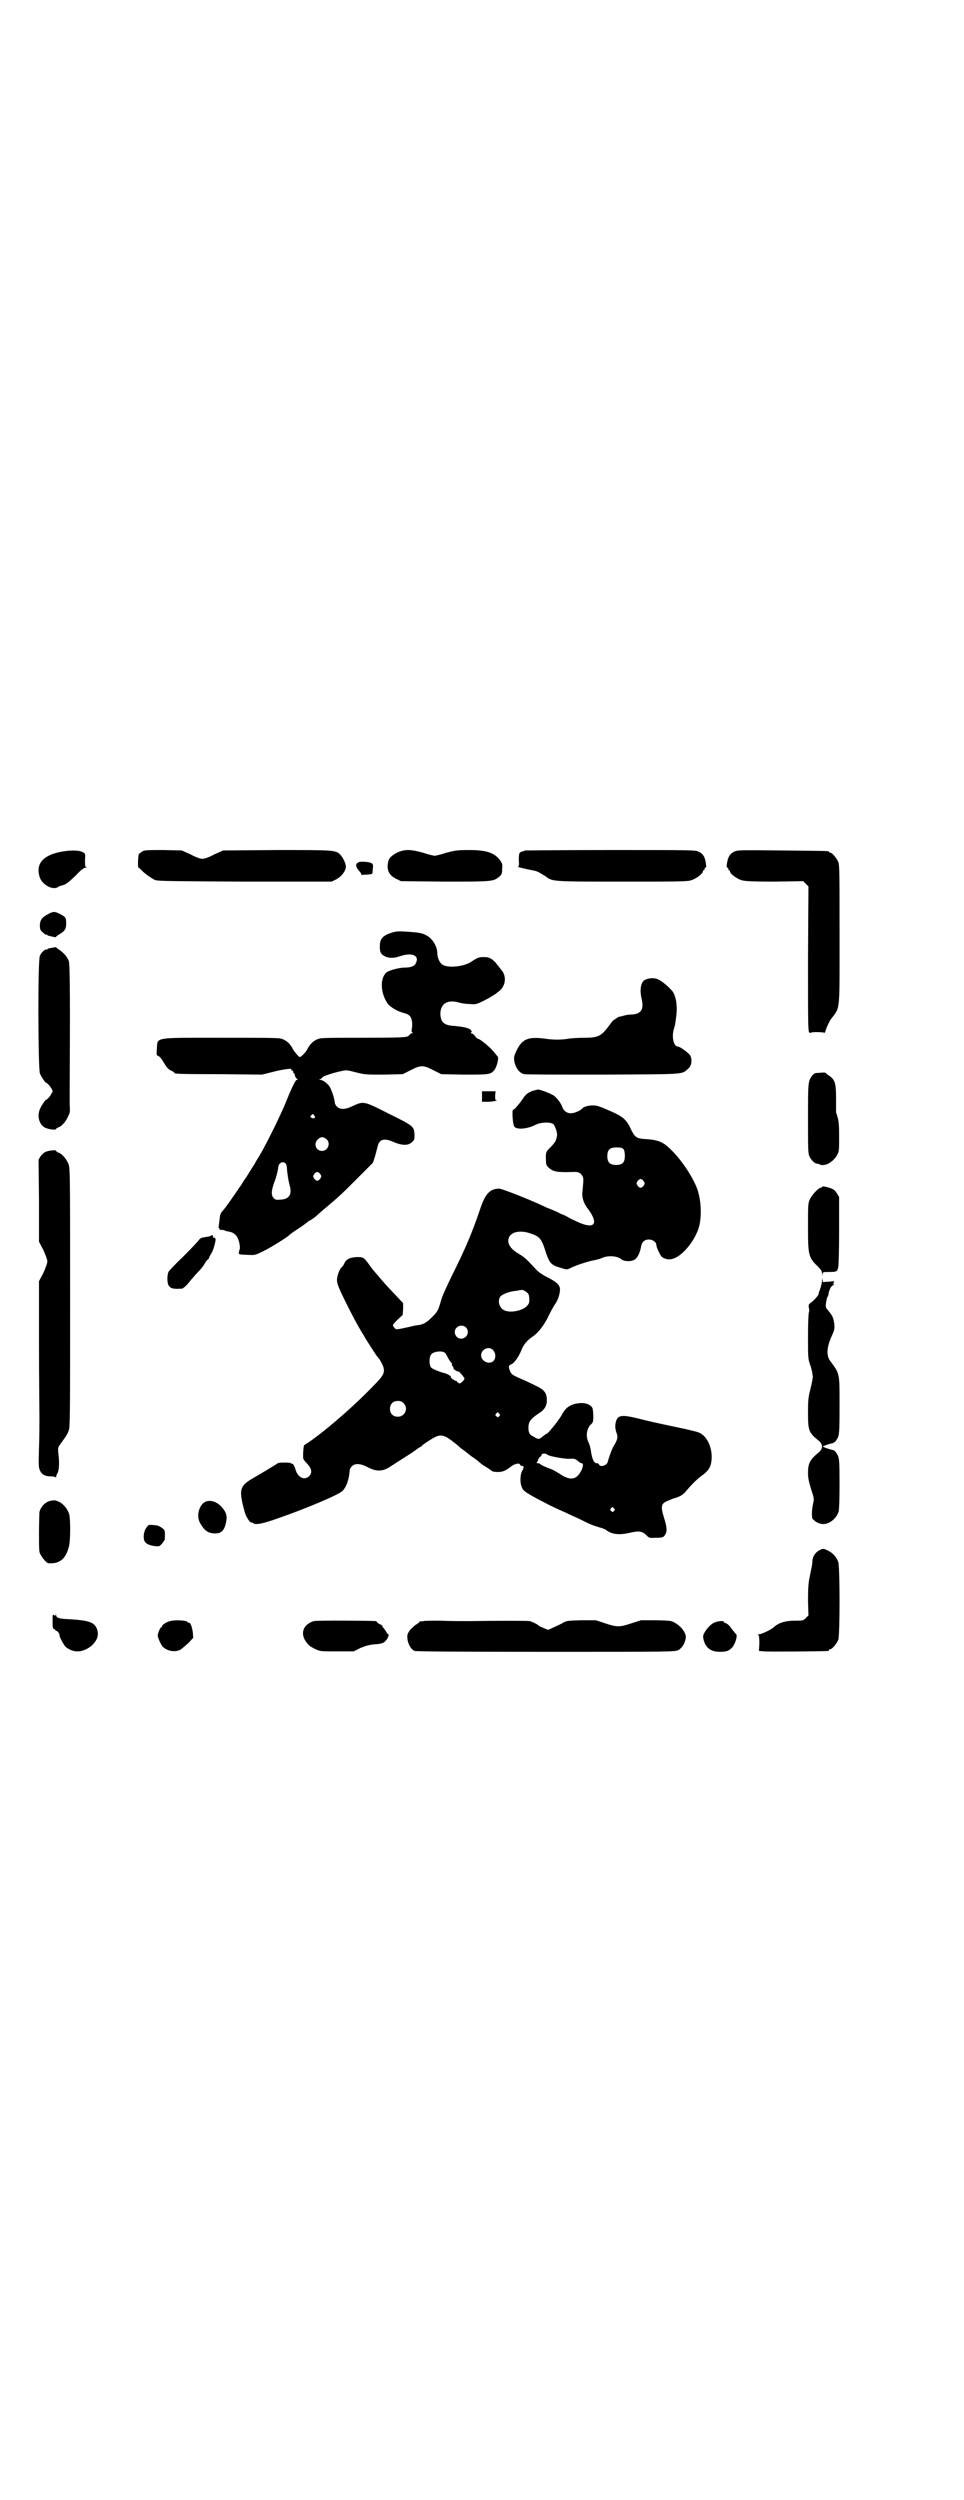 <?xml version="1.0" standalone="no"?>
<!DOCTYPE svg PUBLIC "-//W3C//DTD SVG 20010904//EN"
 "http://www.w3.org/TR/2001/REC-SVG-20010904/DTD/svg10.dtd">
<svg version="1.0" xmlns="http://www.w3.org/2000/svg"
 width="1100pt" height="2850pt" viewBox="0 0 1100 2850"
 preserveAspectRatio="xMidYMid meet">
<g transform="translate(0,2850) scale(0.5,-0.5)"
fill="#000000" stroke="none">
<path d="M139 3758 c-41 -8 -57 -27 -49 -56 5 -19 31 -33 43 -24 1 1 6 3 11 4
7 2 13 7 28 21 13 14 20 19 24 19 3 0 4 1 1 1 -3 1 -3 3 -3 16 1 14 1 15 -5
18 -8 5 -29 5 -50 1z"/>
<path d="M325 3759 c-3 -2 -7 -5 -8 -6 -2 -4 -3 -31 -1 -31 1 0 5 -4 10 -9 10
-9 18 -14 27 -19 5 -3 33 -3 205 -4 l199 0 10 5 c10 5 20 16 22 26 2 7 -5 22
-12 30 -11 11 -12 11 -146 11 l-122 -1 -20 -9 c-13 -7 -22 -10 -27 -10 -5 0
-14 3 -27 10 l-20 9 -42 1 c-35 0 -43 0 -48 -3z"/>
<path d="M906 3756 c-15 -8 -20 -14 -21 -26 -2 -15 4 -26 18 -33 l12 -6 99 -1
c108 0 112 0 125 11 6 5 7 7 7 18 1 11 0 13 -5 20 -13 17 -31 23 -71 23 -27 0
-31 -1 -51 -6 -12 -4 -24 -7 -27 -7 -3 0 -15 3 -27 7 -29 8 -42 8 -59 0z"/>
<path d="M1198 3761 c-1 -1 -3 -1 -4 -2 -9 -1 -10 -4 -10 -20 1 -12 0 -15 -2
-15 -4 0 16 -5 37 -9 7 -1 15 -6 26 -13 16 -12 14 -12 175 -12 124 0 149 0
157 3 11 3 27 15 27 20 0 2 1 3 2 3 1 0 2 1 2 3 0 2 1 3 2 3 2 0 2 3 1 9 -2
15 -6 22 -16 27 -8 4 -11 4 -202 4 -107 0 -195 -1 -195 -1z"/>
<path d="M1675 3758 c-10 -5 -14 -13 -16 -27 -1 -6 -1 -9 1 -9 1 0 2 -1 2 -3
0 -2 1 -3 2 -3 1 0 2 -1 2 -3 0 -5 16 -17 27 -20 8 -2 23 -3 75 -3 l65 1 6 -6
6 -6 -1 -165 c0 -146 0 -166 3 -168 2 -1 3 -2 3 -1 0 3 32 2 32 0 0 -1 2 4 4
11 3 7 7 16 10 20 22 29 20 12 20 194 0 139 0 158 -3 165 -4 9 -14 21 -18 21
-2 0 -3 1 -3 2 0 2 -2 2 -107 3 -100 1 -102 1 -110 -3z"/>
<path d="M821 3735 c-10 -3 -11 -9 -2 -20 4 -4 6 -8 6 -10 -1 -1 -1 -1 0 0 1
0 7 1 14 1 8 1 11 1 11 4 0 2 1 7 1 11 1 7 0 9 -3 11 -5 3 -21 4 -27 3z"/>
<path d="M110 3616 c-14 -7 -19 -14 -19 -26 0 -9 1 -11 7 -16 3 -3 7 -6 8 -5
1 1 2 0 2 -1 0 -1 5 -2 10 -3 6 -2 10 -2 10 -1 0 1 3 3 6 5 14 8 17 13 17 25
0 14 -1 15 -12 21 -13 7 -17 8 -29 1z"/>
<path d="M892 3573 c-18 -6 -25 -14 -25 -28 -1 -14 2 -21 11 -25 9 -5 21 -5
35 0 27 9 45 2 36 -16 -3 -7 -12 -10 -25 -10 -14 0 -40 -7 -44 -13 -13 -14
-11 -46 4 -68 6 -9 23 -19 39 -23 5 -1 10 -4 12 -6 5 -5 7 -18 5 -28 -1 -7 -1
-9 1 -10 1 -1 1 -2 -1 -2 -2 0 -4 -1 -4 -2 0 -1 -3 -3 -6 -5 -5 -2 -21 -3
-102 -3 -91 0 -97 0 -105 -4 -9 -4 -17 -12 -22 -23 -3 -6 -14 -17 -17 -17 -2
0 -11 11 -15 17 -5 11 -13 19 -22 23 -8 4 -14 4 -140 4 -158 0 -147 2 -149
-25 -1 -13 -1 -15 2 -16 2 0 6 -4 9 -8 3 -5 7 -11 10 -16 3 -4 8 -9 12 -10 4
-2 7 -4 7 -5 0 -2 4 -3 103 -3 l97 -1 24 6 c23 6 45 9 43 6 -1 -1 0 -2 2 -3 2
0 3 -2 2 -3 -1 -1 0 -2 1 -2 1 0 2 -2 3 -5 0 -3 2 -6 4 -8 3 -2 3 -3 0 -3 -2
0 -10 -15 -21 -42 -12 -32 -50 -108 -64 -131 -3 -5 -7 -11 -9 -15 -2 -4 -6
-10 -8 -13 -2 -3 -8 -13 -13 -21 -6 -8 -11 -16 -11 -17 -1 -1 -8 -11 -16 -23
-20 -29 -23 -32 -28 -38 -4 -4 -5 -9 -6 -19 -1 -8 -2 -15 -2 -16 -1 -2 0 -3 1
-3 1 0 2 -1 1 -2 -1 -2 0 -2 3 -2 3 0 7 0 10 -2 3 -1 9 -2 13 -3 3 -1 9 -4 11
-7 6 -5 11 -25 9 -32 -4 -13 -5 -12 19 -13 17 -1 17 0 34 8 15 7 57 33 60 37
1 1 6 5 12 9 17 11 25 17 30 21 2 2 4 3 4 3 0 -1 12 7 15 10 1 1 11 10 23 20
32 27 34 29 72 67 l35 35 5 15 c2 8 5 19 6 23 4 16 15 19 37 9 19 -8 33 -8 41
0 6 5 6 7 6 17 -1 19 -2 20 -59 48 -57 29 -57 29 -83 17 -16 -8 -28 -8 -35 -1
-3 3 -5 7 -5 9 0 7 -7 29 -12 37 -5 7 -15 15 -21 15 -4 0 -3 1 1 2 2 2 4 3 4
4 0 2 27 11 43 14 12 3 14 2 34 -3 20 -5 22 -5 63 -5 l43 1 18 9 c23 12 29 12
52 0 l18 -9 52 -1 c55 0 60 0 68 9 6 6 12 28 9 32 -1 1 -6 7 -10 12 -7 9 -31
29 -36 29 -1 0 -4 3 -6 6 -2 3 -6 6 -8 6 -2 0 -2 1 -1 2 2 1 2 2 0 5 -3 5 -17
8 -38 10 -24 1 -32 9 -32 29 1 22 16 31 40 25 6 -2 18 -4 26 -4 13 -1 15 -1
26 4 13 6 30 16 34 19 1 1 5 4 9 7 13 11 16 30 7 44 -3 4 -8 10 -10 13 -3 3
-5 6 -5 6 0 1 -4 4 -8 8 -7 5 -11 6 -20 6 -11 0 -14 -1 -29 -11 -18 -12 -59
-15 -68 -4 -5 5 -9 15 -9 24 0 15 -11 33 -24 40 -11 6 -17 7 -47 9 -19 1 -23
1 -35 -3z m-175 -416 c5 -5 -1 -9 -7 -5 -2 1 -2 2 0 5 4 4 4 4 7 0z m29 -55
c9 -9 2 -26 -11 -26 -14 0 -20 16 -10 26 7 7 13 7 21 0z m-94 -55 c2 -2 3 -8
3 -14 1 -9 3 -26 7 -39 4 -18 -3 -28 -21 -29 -11 -1 -12 -1 -17 4 -5 6 -5 15
1 33 5 12 9 28 10 37 1 10 11 15 17 8z m79 -24 c3 -5 3 -5 0 -10 -2 -3 -5 -5
-7 -5 -2 0 -5 2 -7 5 -3 5 -3 5 0 10 2 3 5 5 7 5 2 0 5 -2 7 -5z"/>
<path d="M118 3539 c-6 -1 -10 -2 -10 -3 0 -1 -1 -2 -2 -1 -3 2 -12 -7 -15
-14 -5 -11 -4 -257 0 -268 3 -8 11 -19 13 -21 4 -1 10 -8 13 -13 4 -7 4 -7 0
-13 -3 -6 -9 -13 -13 -14 -2 -2 -10 -13 -13 -21 -7 -16 -1 -36 12 -42 8 -4 25
-6 25 -3 0 1 3 3 6 4 8 3 17 14 22 26 4 7 4 12 3 25 0 9 0 23 0 31 1 182 1
290 -2 297 -4 10 -11 18 -21 25 -4 3 -7 5 -8 6 -1 1 -5 0 -10 -1z"/>
<path d="M1469 3464 c-7 -7 -9 -22 -5 -40 6 -25 0 -35 -21 -37 -7 0 -14 -1
-17 -2 -8 -2 -11 -3 -13 -3 -1 0 -4 -2 -7 -4 -3 -2 -5 -4 -6 -4 -1 0 -6 -7
-12 -15 -16 -21 -23 -25 -54 -25 -13 0 -29 -1 -36 -2 -18 -3 -34 -3 -55 0 -37
5 -51 -1 -63 -25 -4 -7 -7 -16 -7 -20 1 -18 11 -34 24 -36 3 -1 84 -1 180 -1
193 1 178 0 194 14 7 6 9 18 5 28 -2 6 -24 22 -29 22 -9 0 -14 19 -10 37 4 13
4 14 6 30 4 27 -1 53 -11 62 -9 10 -24 22 -30 24 -9 5 -26 3 -33 -3z"/>
<path d="M1871 3254 c-12 0 -13 -1 -18 -7 -9 -12 -9 -16 -9 -98 0 -74 0 -79 4
-87 4 -7 10 -14 16 -15 2 0 5 -1 7 -2 11 -5 30 5 39 21 5 9 5 10 5 43 0 32 -1
37 -7 55 0 2 0 16 0 31 0 34 -2 43 -15 52 -5 3 -8 6 -9 7 -1 1 -7 1 -13 0z"/>
<path d="M1219 3214 c-11 -3 -20 -9 -25 -18 -6 -8 -6 -9 -14 -18 -4 -5 -7 -8
-9 -8 -3 0 -1 -34 3 -39 6 -7 31 -5 49 5 13 6 34 6 40 1 4 -4 10 -22 8 -27 0
-2 -1 -5 -2 -8 0 -3 -6 -11 -12 -17 -11 -11 -12 -11 -11 -31 0 -9 1 -11 6 -16
11 -10 20 -11 56 -10 11 1 17 -2 21 -9 3 -5 3 -7 0 -38 -1 -11 3 -25 12 -36
25 -33 18 -48 -18 -33 -9 4 -20 9 -25 12 -5 3 -11 6 -14 7 -3 1 -6 2 -7 3 -1
1 -8 4 -15 7 -7 3 -16 6 -19 8 -34 16 -97 41 -104 41 -20 0 -31 -11 -42 -43
-19 -56 -33 -90 -65 -154 -13 -27 -24 -50 -26 -60 -6 -21 -8 -24 -20 -36 -12
-12 -19 -16 -30 -18 -4 0 -13 -2 -21 -4 -32 -7 -31 -7 -35 -2 -5 6 -5 6 7 18
l12 11 1 14 0 13 -18 19 c-16 17 -24 25 -43 48 -4 4 -11 13 -16 20 -13 18 -14
18 -29 18 -16 -1 -24 -5 -28 -14 -1 -3 -4 -7 -5 -8 -6 -5 -11 -18 -12 -29 0
-8 2 -13 8 -27 17 -36 36 -73 52 -99 2 -2 3 -5 4 -7 2 -3 27 -43 29 -44 5 -5
13 -20 14 -27 1 -13 -3 -18 -38 -53 -48 -48 -114 -103 -144 -121 -1 -1 -3 -19
-2 -30 0 -2 4 -7 9 -12 11 -12 12 -21 4 -29 -11 -10 -26 -2 -31 17 -3 9 -6 13
-8 12 -1 -1 -2 0 -2 1 0 2 -28 2 -30 0 -1 -1 -22 -14 -53 -32 -35 -20 -37 -27
-22 -81 3 -10 12 -24 15 -22 0 0 2 0 4 -2 6 -4 22 -1 58 12 61 21 137 53 146
62 5 5 11 17 13 27 1 4 2 8 2 10 0 2 1 6 1 9 0 3 2 7 5 10 7 7 19 7 36 -2 19
-10 33 -10 48 -1 31 20 62 39 64 42 1 1 4 2 6 4 3 1 6 3 7 5 6 5 29 20 35 21
10 3 19 0 35 -13 8 -6 16 -13 17 -14 1 -1 5 -4 8 -6 3 -2 6 -5 8 -6 1 -1 8 -7
16 -12 8 -6 15 -12 16 -13 1 -1 6 -4 11 -7 5 -3 10 -7 12 -8 1 -2 7 -3 14 -3
12 0 18 3 31 13 8 6 18 8 20 4 0 -2 2 -3 4 -3 5 0 5 -4 1 -11 -5 -8 -6 -27 -1
-38 3 -8 8 -11 33 -25 27 -14 28 -15 52 -26 12 -5 30 -14 42 -19 30 -15 33
-16 49 -21 8 -2 15 -5 16 -6 1 -1 5 -4 10 -6 12 -5 27 -5 47 0 18 4 26 3 35
-6 6 -6 7 -7 20 -6 18 0 19 1 23 7 5 8 4 18 -3 40 -8 26 -6 32 11 38 4 2 11 5
16 6 12 4 18 8 25 17 12 14 24 26 35 34 13 9 19 18 21 29 5 27 -6 58 -26 68
-3 2 -27 8 -52 13 -47 10 -57 12 -93 21 -33 8 -42 6 -46 -7 -3 -10 -2 -18 1
-27 4 -9 2 -16 -6 -29 -4 -6 -12 -28 -14 -37 -2 -8 -17 -13 -20 -6 0 2 -3 3
-5 3 -6 0 -10 7 -13 25 -1 9 -4 19 -6 23 -7 13 -4 32 6 41 4 3 5 6 5 18 0 8
-1 16 -2 19 -6 10 -21 14 -41 9 -13 -4 -20 -9 -28 -23 -6 -12 -28 -39 -34 -44
-3 -1 -8 -5 -12 -8 -6 -6 -9 -6 -20 1 -9 4 -11 9 -11 20 0 14 5 20 24 33 13 8
18 17 18 30 0 16 -6 24 -26 33 -16 8 -25 12 -41 19 -11 5 -14 7 -17 14 -4 10
-4 13 4 16 6 3 16 17 22 32 5 13 13 22 26 31 13 9 27 27 37 49 5 10 11 21 14
25 6 8 11 23 11 33 0 10 -7 17 -29 28 -10 5 -20 12 -23 15 -3 3 -11 12 -17 18
-6 7 -17 16 -23 19 -17 10 -26 20 -26 31 0 19 24 27 53 16 18 -6 23 -12 31
-37 10 -31 13 -34 37 -41 13 -4 13 -4 23 1 15 7 41 15 53 17 5 1 13 3 17 5 13
6 35 5 44 -3 6 -5 22 -6 30 -1 7 4 13 17 15 30 2 11 8 16 18 16 9 0 17 -6 17
-13 0 -5 7 -19 11 -25 5 -6 17 -9 26 -6 20 5 47 36 58 66 9 24 8 63 -1 91 -9
26 -33 63 -55 86 -22 23 -32 28 -64 30 -20 1 -24 4 -33 22 -10 23 -19 30 -52
44 -7 3 -16 7 -20 8 -10 5 -32 3 -39 -4 -4 -5 -18 -11 -25 -11 -9 -1 -17 5
-20 12 -3 10 -12 22 -20 28 -7 5 -32 14 -36 14 0 0 -5 -1 -9 -2z m204 -134 c2
-3 3 -8 3 -15 0 -15 -5 -21 -20 -21 -14 0 -20 6 -20 20 0 15 6 20 21 20 10 0
13 -1 16 -4z m46 -73 c3 -5 3 -5 0 -10 -2 -3 -5 -5 -7 -5 -2 0 -5 2 -7 5 -3 5
-3 5 0 10 2 3 5 5 7 5 2 0 5 -2 7 -5z m-264 -256 c2 -2 3 -8 3 -14 0 -8 -1
-10 -7 -16 -11 -10 -38 -15 -51 -8 -11 6 -15 22 -8 31 5 6 22 12 36 13 6 1 11
2 12 2 1 2 12 -4 15 -8z m-142 -77 c10 -10 3 -26 -11 -26 -12 0 -19 16 -10 25
6 6 15 6 21 1z m62 -52 c7 -7 7 -19 1 -25 -9 -9 -28 -1 -28 13 0 14 18 22 27
12z m-110 -6 c2 -1 5 -7 8 -13 3 -5 7 -11 8 -11 1 -1 1 -2 0 -2 0 0 0 -2 2 -5
2 -3 3 -5 2 -5 -1 0 1 -2 4 -4 3 -2 6 -3 7 -3 2 1 14 -14 14 -16 0 -3 -8 -11
-11 -11 -1 0 -4 1 -5 3 -1 2 -3 3 -4 3 -3 0 -12 7 -11 8 2 2 -7 7 -13 9 -13 3
-29 10 -32 13 -5 6 -5 24 0 30 5 7 25 9 31 4z m-94 -115 c12 -12 3 -31 -13
-31 -11 0 -18 7 -18 18 0 11 7 18 18 18 6 0 9 -1 13 -5z m218 -24 c3 -3 3 -3
0 -6 -3 -3 -3 -3 -6 0 -3 2 -3 3 -1 6 4 4 4 4 7 0z m111 -94 c3 -3 37 -9 48
-9 13 1 15 0 21 -5 3 -3 7 -5 8 -5 5 0 4 -7 0 -16 -11 -22 -25 -25 -50 -8 -8
5 -17 10 -20 11 -7 2 -20 8 -23 10 -1 2 -4 3 -7 3 -2 0 -3 1 -2 2 1 0 2 3 3 5
0 2 2 5 4 7 2 1 4 4 4 5 0 4 10 4 14 0z m151 -122 c3 -3 3 -3 0 -6 -3 -3 -3
-3 -6 0 -3 2 -3 3 -1 6 4 4 4 4 7 0z"/>
<path d="M1100 3200 l0 -12 13 0 c10 0 26 3 19 4 -2 0 -2 3 -2 10 l1 10 -15 0
-16 0 0 -12z"/>
<path d="M111 3076 c-9 -2 -13 -5 -19 -13 l-4 -7 1 -93 0 -94 10 -19 c5 -11 9
-22 9 -26 0 -4 -4 -15 -9 -26 l-10 -19 0 -143 c0 -79 1 -154 1 -168 0 -14 0
-45 -1 -69 -1 -38 -1 -45 2 -51 4 -10 12 -14 25 -14 6 0 10 -1 11 -2 0 -2 1
-2 1 0 0 2 1 6 3 9 4 6 5 26 2 47 -1 10 -1 12 5 20 13 18 16 22 19 31 3 8 3
43 3 304 0 285 0 295 -4 304 -5 11 -14 22 -22 25 -3 1 -6 3 -6 4 0 2 -6 2 -17
0z"/>
<path d="M1876 2994 c0 -1 -1 -2 -3 -2 -5 0 -21 -17 -25 -27 -4 -9 -4 -13 -4
-62 0 -64 1 -70 22 -90 8 -8 10 -11 10 -17 1 -6 1 -6 1 -1 1 5 1 5 16 5 16 0
18 1 20 11 1 3 2 41 2 83 l0 77 -5 8 c-4 7 -7 9 -14 12 -12 4 -20 5 -20 3z"/>
<path d="M482 2883 c-1 -1 -3 -2 -17 -4 -6 -1 -9 -3 -11 -6 -2 -3 -17 -19 -35
-37 -18 -17 -33 -33 -34 -35 -4 -7 -4 -26 0 -32 5 -7 10 -8 30 -7 3 0 13 9 20
19 4 4 11 13 16 18 6 6 13 14 16 20 3 5 6 9 7 9 1 0 3 3 4 7 2 3 4 7 5 9 3 3
9 24 9 30 0 2 -1 4 -3 4 -2 0 -3 1 -3 3 0 3 -2 4 -4 2z"/>
<path d="M1876 2781 c0 -4 -2 -13 -4 -19 -2 -6 -4 -11 -4 -11 3 0 -8 -14 -15
-19 -8 -6 -8 -6 -7 -14 1 -4 1 -9 0 -10 -1 -2 -2 -26 -2 -54 0 -44 0 -52 4
-63 4 -11 6 -20 7 -30 0 -2 -2 -14 -5 -26 -5 -19 -6 -26 -6 -54 0 -43 1 -47
26 -67 8 -8 8 -16 0 -24 -22 -18 -26 -26 -26 -49 0 -11 2 -19 7 -36 7 -21 7
-23 5 -31 -1 -5 -3 -15 -3 -23 0 -12 0 -14 6 -18 3 -3 9 -6 14 -7 15 -4 35 9
41 28 1 5 2 25 2 64 0 51 -1 57 -4 64 -5 9 -8 12 -15 13 -8 2 -19 6 -19 7 0 1
11 5 19 7 7 1 10 4 15 13 3 7 4 13 4 71 0 78 1 74 -22 105 -9 13 -7 33 6 60 4
10 5 13 4 23 -2 15 -4 19 -13 30 -7 8 -7 9 -6 18 2 11 2 11 4 15 1 2 2 5 2 7
0 2 1 4 1 5 0 0 1 1 1 2 1 5 6 12 9 12 3 0 3 0 0 2 -2 1 -2 2 0 2 1 0 2 1 1 2
-1 1 0 2 1 3 2 0 -3 0 -11 -1 l-15 -1 -1 6 c0 5 0 4 -1 -2z"/>
<path d="M114 2278 c-11 -3 -20 -12 -24 -25 0 -2 -1 -24 -1 -48 0 -38 0 -45 4
-50 4 -8 14 -19 17 -19 25 -2 40 9 47 37 4 12 4 63 1 74 -3 12 -13 24 -23 29
-9 4 -11 4 -21 2z"/>
<path d="M465 2274 c-12 -10 -17 -32 -8 -47 9 -16 17 -22 31 -23 17 -1 24 6
28 26 3 14 0 23 -10 34 -12 14 -30 18 -41 10z"/>
<path d="M334 2217 c-6 -8 -8 -23 -4 -31 3 -6 13 -10 24 -11 9 -1 10 -1 16 6
3 4 6 8 6 9 1 21 1 21 -7 27 -6 4 -11 6 -19 6 -11 1 -11 1 -16 -6z"/>
<path d="M1869 2165 c-9 -5 -15 -15 -15 -25 0 -7 -1 -9 -7 -39 -2 -11 -3 -23
-3 -50 l1 -34 -6 -6 c-6 -6 -7 -6 -26 -6 -21 0 -36 -5 -46 -14 -6 -6 -29 -17
-35 -17 -3 0 -4 -1 -2 -1 2 -1 3 -5 3 -19 l-1 -18 11 -1 c9 -1 141 0 147 1 1
0 2 1 2 2 0 1 1 2 3 2 4 0 14 12 18 21 4 10 4 165 0 178 -4 11 -12 20 -22 25
-11 6 -13 6 -22 1z"/>
<path d="M120 2003 c0 -14 1 -17 3 -17 2 0 3 -1 3 -2 0 -1 1 -2 2 -2 3 0 8 -6
8 -11 0 -4 9 -20 13 -25 2 -2 8 -6 13 -8 15 -6 30 -3 46 9 13 12 18 23 14 37
-6 18 -17 22 -75 25 -13 1 -19 3 -19 9 0 2 -1 2 -1 0 -1 -2 -2 -2 -4 0 -3 2
-3 0 -3 -15z"/>
<path d="M388 2004 c-9 -2 -18 -9 -18 -11 0 -2 -1 -3 -2 -3 -2 0 -8 -13 -8
-19 0 -5 7 -20 11 -25 10 -10 28 -14 41 -7 3 2 11 9 18 15 l11 12 -1 13 c-2
12 -5 21 -8 21 -1 0 -4 1 -5 3 -4 3 -30 4 -39 1z"/>
<path d="M716 2004 c-23 -7 -31 -26 -19 -45 7 -10 9 -12 23 -19 11 -5 12 -5
49 -5 l38 0 16 8 c13 5 20 7 31 8 16 1 22 3 26 8 5 5 9 15 6 15 -1 0 -4 4 -6
8 -3 4 -6 8 -6 8 -1 0 -2 1 -1 2 1 1 -2 3 -6 5 -4 2 -7 4 -7 5 0 1 -1 2 -2 2
-7 1 -138 2 -142 0z"/>
<path d="M966 2004 c-4 -1 -6 -1 -6 0 0 0 -1 0 -2 -1 0 -1 -4 -4 -7 -6 -4 -2
-10 -8 -15 -13 -7 -10 -7 -11 -6 -22 2 -12 8 -22 16 -26 3 -1 74 -2 299 -2
286 0 295 0 303 4 8 4 15 15 17 27 2 10 -9 26 -23 34 -9 6 -10 6 -44 7 l-35 0
-22 -7 c-27 -9 -33 -9 -60 0 l-21 7 -33 0 c-35 -1 -34 -1 -46 -8 -4 -2 -13 -6
-19 -9 l-11 -5 -10 4 c-6 3 -12 5 -12 6 -1 2 -13 8 -20 10 -4 1 -74 1 -141 0
-15 0 -43 0 -62 1 -19 0 -37 0 -40 -1z"/>
<path d="M1627 1999 c-5 -3 -12 -10 -16 -16 -6 -9 -7 -12 -6 -18 4 -21 16 -31
38 -31 15 0 20 2 27 9 7 6 14 28 10 31 -1 1 -5 6 -10 12 -4 7 -10 12 -13 13
-3 1 -5 2 -5 3 0 4 -17 2 -25 -3z"/>
</g>
</svg>
